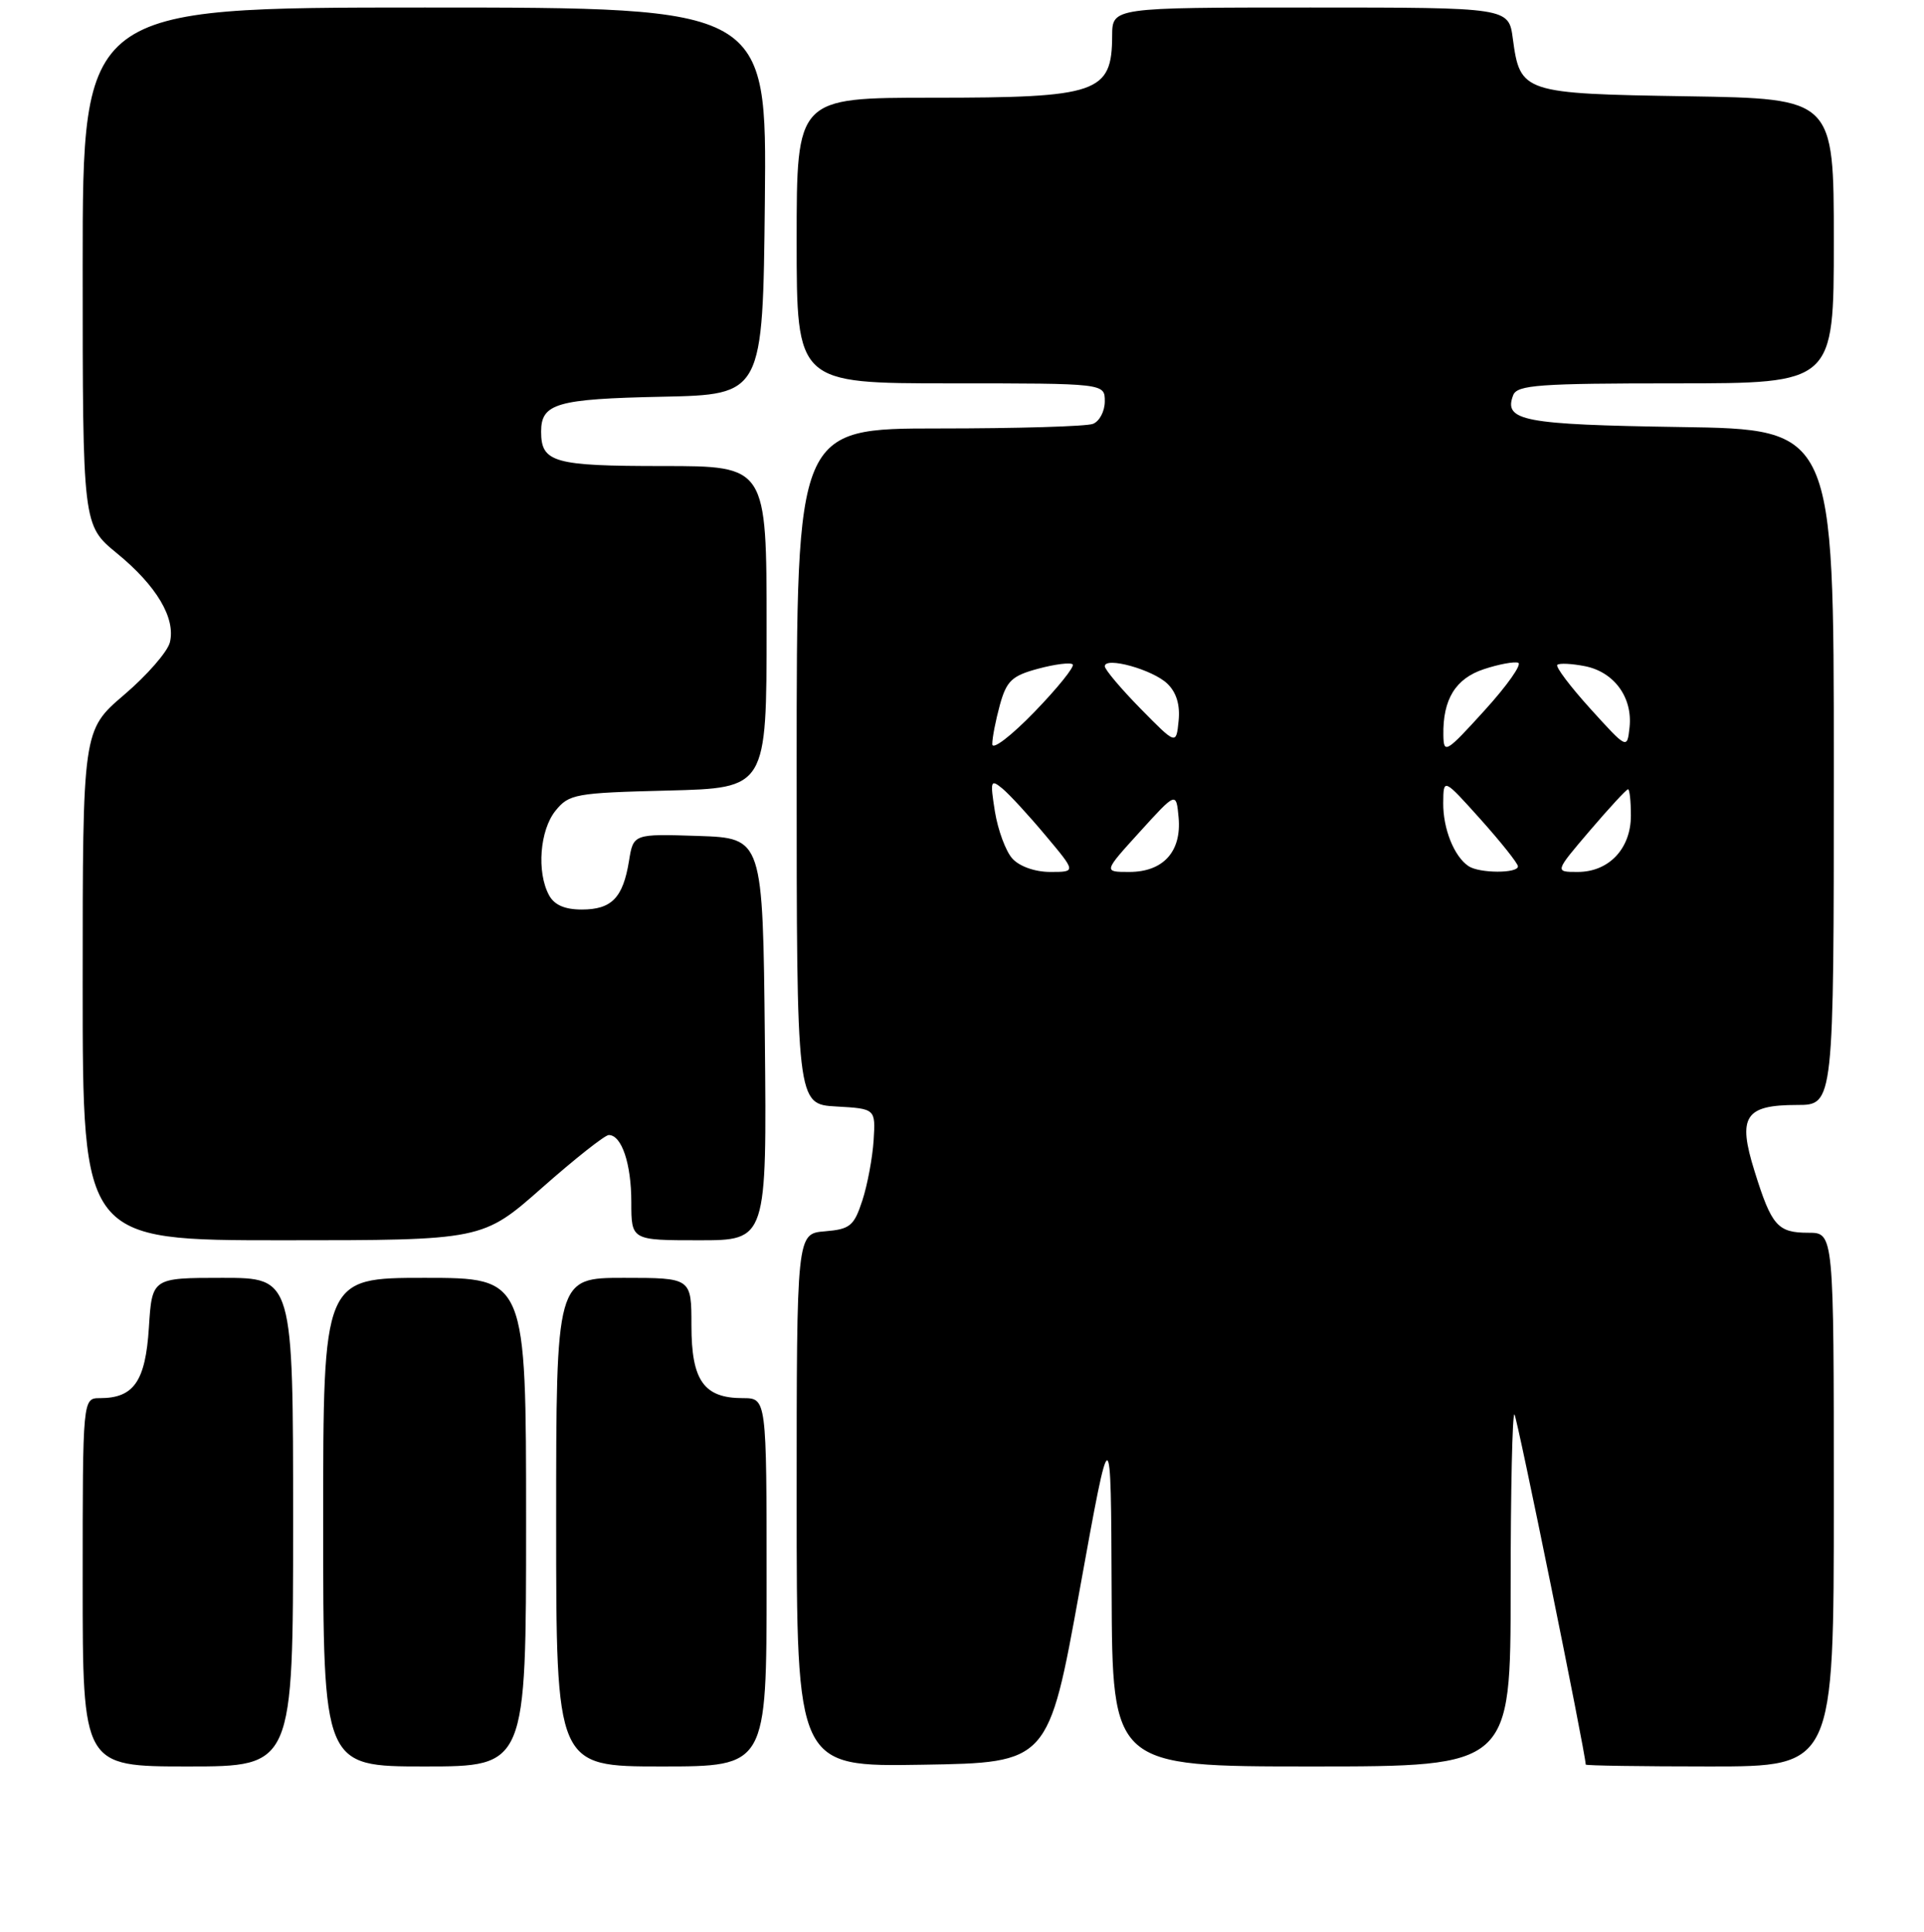 <?xml version="1.0" encoding="UTF-8" standalone="no"?>
<!DOCTYPE svg PUBLIC "-//W3C//DTD SVG 1.1//EN" "http://www.w3.org/Graphics/SVG/1.1/DTD/svg11.dtd" >
<svg xmlns="http://www.w3.org/2000/svg" xmlns:xlink="http://www.w3.org/1999/xlink" version="1.1" viewBox="0 0 256 257">
 <g >
 <path fill="currentColor"
d=" M 39.00 202.50 C 39.00 170.00 39.00 170.00 29.62 170.00 C 20.23 170.00 20.23 170.00 19.81 176.62 C 19.36 183.76 17.80 186.00 13.31 186.00 C 11.00 186.00 11.00 186.00 11.00 210.50 C 11.00 235.00 11.00 235.00 25.00 235.00 C 39.00 235.00 39.00 235.00 39.00 202.50 Z  M 70.00 202.50 C 70.00 170.00 70.00 170.00 56.50 170.00 C 43.00 170.00 43.00 170.00 43.00 202.50 C 43.00 235.00 43.00 235.00 56.50 235.00 C 70.00 235.00 70.00 235.00 70.00 202.50 Z  M 102.00 210.50 C 102.00 186.00 102.00 186.00 98.83 186.00 C 93.65 186.00 92.00 183.66 92.00 176.35 C 92.00 170.00 92.00 170.00 83.00 170.00 C 74.00 170.00 74.00 170.00 74.00 202.50 C 74.00 235.00 74.00 235.00 88.00 235.00 C 102.00 235.00 102.00 235.00 102.00 210.50 Z  M 143.66 211.50 C 147.82 188.50 147.82 188.50 147.91 211.75 C 148.00 235.00 148.00 235.00 174.50 235.00 C 201.00 235.00 201.00 235.00 201.00 211.33 C 201.00 198.32 201.23 187.89 201.51 188.17 C 201.87 188.54 210.91 232.94 210.99 234.75 C 211.00 234.89 218.43 235.00 227.50 235.00 C 244.00 235.00 244.00 235.00 244.00 199.50 C 244.00 164.00 244.00 164.00 240.62 164.00 C 236.52 164.00 235.72 163.09 233.45 155.80 C 231.17 148.53 232.16 147.00 239.12 147.00 C 244.00 147.00 244.00 147.00 244.00 102.06 C 244.00 57.11 244.00 57.11 223.55 56.81 C 202.66 56.49 200.02 55.99 201.34 52.57 C 201.86 51.21 204.80 51.00 222.97 51.00 C 244.00 51.00 244.00 51.00 244.00 32.06 C 244.00 13.12 244.00 13.12 224.53 12.81 C 202.60 12.46 202.26 12.35 201.29 5.14 C 200.74 1.00 200.74 1.00 174.37 1.00 C 148.00 1.00 148.00 1.00 147.98 4.75 C 147.95 12.37 146.13 13.00 124.07 13.00 C 106.00 13.00 106.00 13.00 106.00 32.00 C 106.00 51.00 106.00 51.00 126.50 51.00 C 147.00 51.00 147.00 51.00 147.00 53.39 C 147.00 54.71 146.29 56.06 145.42 56.39 C 144.55 56.73 135.32 57.00 124.92 57.00 C 106.00 57.00 106.00 57.00 106.00 101.95 C 106.00 146.90 106.00 146.90 111.25 147.20 C 116.50 147.50 116.50 147.50 116.24 151.71 C 116.09 154.03 115.42 157.63 114.74 159.71 C 113.63 163.10 113.11 163.53 109.75 163.81 C 106.00 164.12 106.00 164.12 106.00 199.58 C 106.00 235.05 106.00 235.05 122.75 234.77 C 139.50 234.50 139.50 234.50 143.66 211.50 Z  M 72.14 158.00 C 76.50 154.15 80.49 151.00 81.00 151.00 C 82.72 151.00 84.00 154.83 84.00 159.93 C 84.00 165.00 84.00 165.00 93.02 165.00 C 102.03 165.00 102.03 165.00 101.77 138.25 C 101.50 111.50 101.50 111.50 92.89 111.21 C 84.27 110.93 84.27 110.93 83.69 114.55 C 82.89 119.45 81.38 121.00 77.41 121.00 C 75.13 121.00 73.74 120.39 73.04 119.07 C 71.39 116.00 71.83 110.44 73.91 107.86 C 75.71 105.63 76.55 105.48 88.91 105.17 C 102.00 104.84 102.00 104.84 102.00 83.42 C 102.00 62.00 102.00 62.00 88.20 62.00 C 73.66 62.00 72.00 61.53 72.00 57.42 C 72.00 53.67 74.07 53.07 88.07 52.78 C 101.50 52.50 101.50 52.50 101.77 26.75 C 102.03 1.00 102.03 1.00 56.52 1.00 C 11.00 1.00 11.00 1.00 11.00 35.43 C 11.00 69.87 11.00 69.87 15.56 73.61 C 20.84 77.93 23.40 82.25 22.60 85.47 C 22.28 86.72 19.55 89.85 16.51 92.44 C 11.00 97.15 11.00 97.15 11.00 131.08 C 11.00 165.00 11.00 165.00 37.60 165.00 C 64.21 165.00 64.21 165.00 72.14 158.00 Z  M 134.70 114.22 C 133.82 113.25 132.78 110.43 132.38 107.97 C 131.73 103.85 131.80 103.61 133.37 104.90 C 134.30 105.67 136.89 108.48 139.12 111.15 C 143.19 116.00 143.19 116.00 139.75 116.00 C 137.72 116.00 135.65 115.27 134.70 114.22 Z  M 151.66 110.66 C 156.50 105.33 156.50 105.33 156.82 108.76 C 157.23 113.29 154.78 116.00 150.25 116.00 C 146.81 116.00 146.81 116.00 151.66 110.66 Z  M 195.40 115.23 C 193.48 113.95 192.00 110.25 192.03 106.82 C 192.06 103.50 192.06 103.50 197.00 109.00 C 199.71 112.03 201.95 114.84 201.97 115.25 C 202.01 116.21 196.85 116.20 195.40 115.23 Z  M 211.54 110.50 C 214.13 107.47 216.41 105.00 216.62 105.00 C 216.83 105.00 217.00 106.58 217.00 108.50 C 217.00 112.90 214.08 116.00 209.92 116.00 C 206.85 116.00 206.85 116.00 211.54 110.50 Z  M 132.03 99.00 C 132.02 98.17 132.48 95.83 133.04 93.78 C 133.93 90.57 134.64 89.90 138.14 88.96 C 140.37 88.36 142.44 88.10 142.73 88.39 C 143.01 88.68 140.73 91.52 137.64 94.71 C 134.53 97.92 132.03 99.83 132.03 99.00 Z  M 192.05 97.82 C 191.96 93.04 193.67 90.26 197.45 89.02 C 199.41 88.37 201.46 87.99 202.00 88.17 C 202.55 88.35 200.54 91.20 197.54 94.50 C 192.42 100.14 192.09 100.34 192.05 97.82 Z  M 211.62 94.30 C 208.94 91.34 206.95 88.71 207.21 88.45 C 207.47 88.20 209.13 88.28 210.91 88.63 C 214.79 89.41 217.25 92.80 216.82 96.77 C 216.50 99.68 216.50 99.68 211.62 94.30 Z  M 151.75 94.27 C 149.14 91.61 147.00 89.07 147.00 88.64 C 147.00 87.31 153.38 89.08 155.32 90.95 C 156.53 92.11 157.04 93.79 156.82 95.90 C 156.50 99.10 156.50 99.10 151.75 94.27 Z "/>
</g>
</svg>